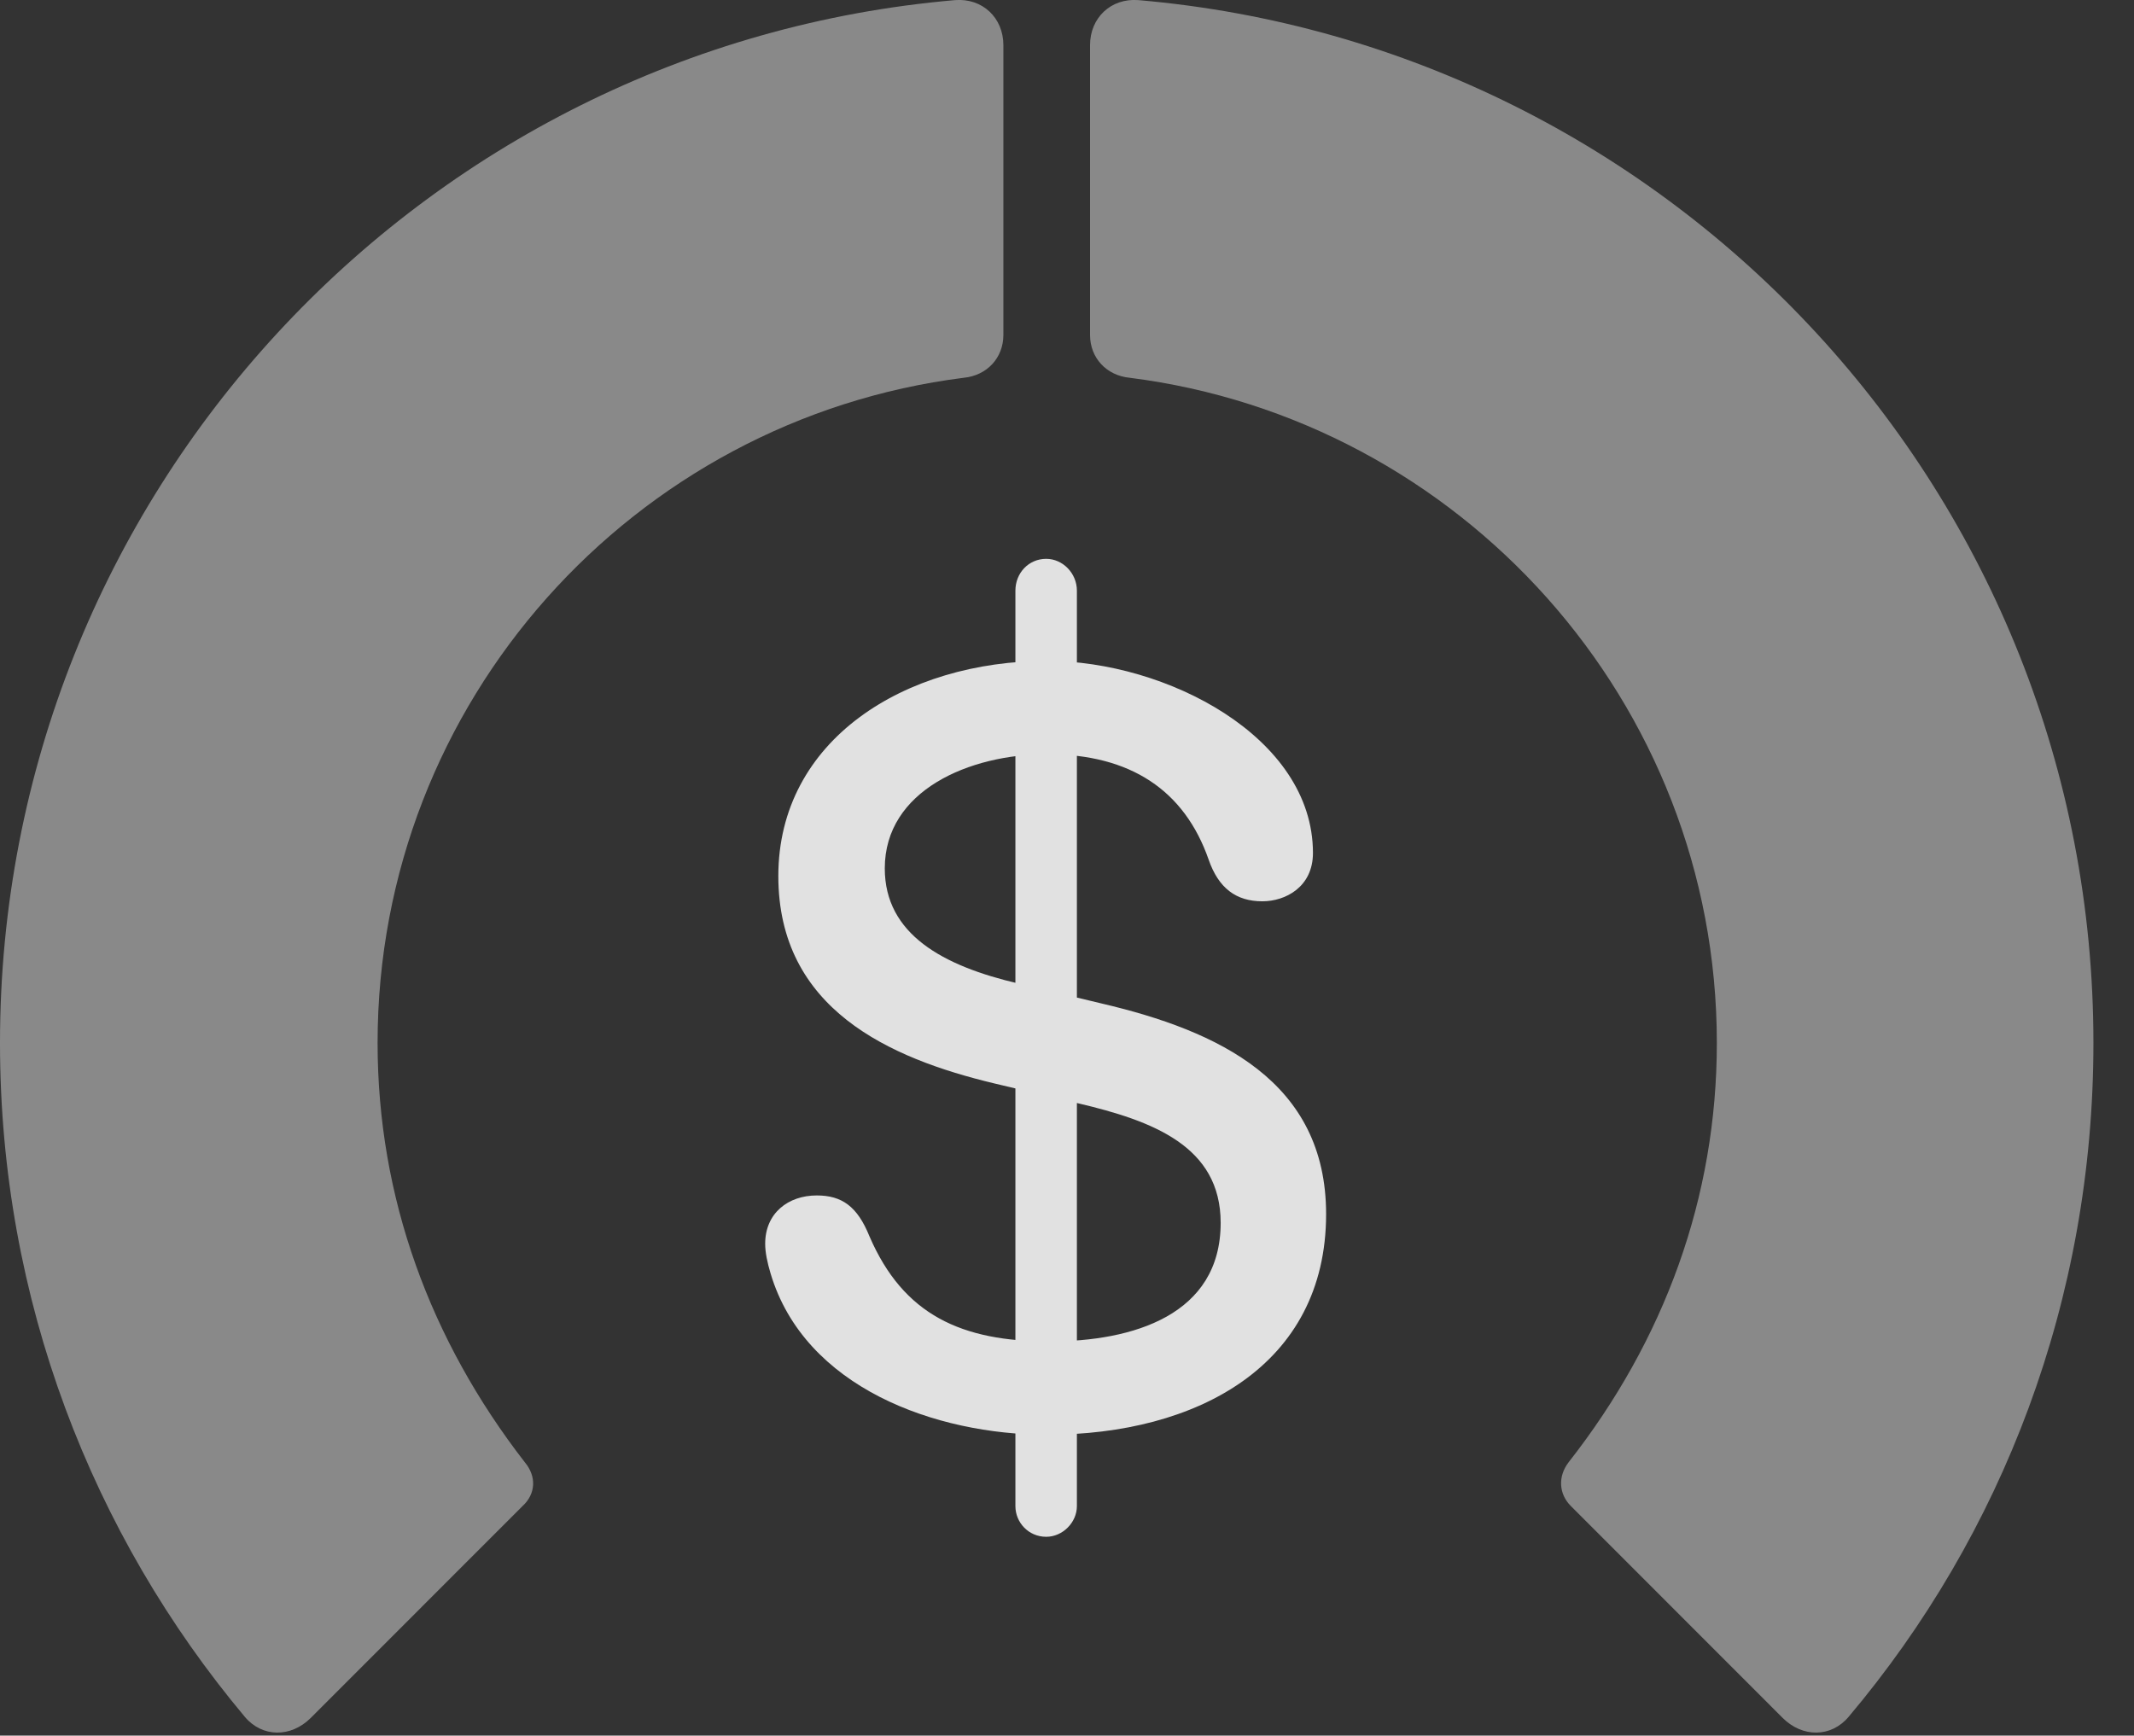 <?xml version="1.0" encoding="UTF-8"?>
<!--Generator: Apple Native CoreSVG 341-->
<!DOCTYPE svg
PUBLIC "-//W3C//DTD SVG 1.1//EN"
       "http://www.w3.org/Graphics/SVG/1.1/DTD/svg11.dtd">
<svg version="1.1" xmlns="http://www.w3.org/2000/svg" xmlns:xlink="http://www.w3.org/1999/xlink" viewBox="0 0 18.984 15.442">
 <rect x="0" y="0" width="18.984" height="15.442" fill="#333333" stroke="none"/>
 <g>
  <rect height="15.442" opacity="0" width="18.984" x="0" y="0"/>
  <path d="M18.623 9.279C18.623 4.406 14.893 0.412 10.127 0.001C9.883-0.018 9.697 0.158 9.697 0.402L9.697 2.98C9.697 3.185 9.844 3.341 10.049 3.361C12.988 3.732 15.273 6.242 15.273 9.279C15.273 10.656 14.805 11.925 13.955 13.009C13.857 13.136 13.867 13.293 13.975 13.4L15.859 15.285C16.035 15.46 16.289 15.46 16.445 15.275C17.812 13.654 18.623 11.564 18.623 9.279Z" fill="white" fill-opacity="0.425"/>
  <path d="M0 9.279C0 11.564 0.82 13.654 2.178 15.275C2.334 15.46 2.588 15.46 2.764 15.285L4.648 13.4C4.766 13.293 4.775 13.136 4.668 13.009C3.828 11.925 3.359 10.656 3.359 9.279C3.359 6.242 5.635 3.732 8.574 3.361C8.779 3.341 8.926 3.185 8.926 2.98L8.926 0.402C8.926 0.158 8.74-0.018 8.496 0.001C3.74 0.412 0 4.406 0 9.279Z" fill="white" fill-opacity="0.425"/>
  <path d="M9.316 12.765C10.645 12.765 11.797 12.15 11.797 10.802C11.797 9.621 10.84 9.171 9.795 8.927L9.062 8.751C8.389 8.595 7.871 8.312 7.871 7.726C7.871 7.033 8.623 6.71 9.316 6.71C10.059 6.71 10.537 7.033 10.752 7.648C10.84 7.902 10.996 8.019 11.23 8.019C11.435 8.019 11.68 7.892 11.68 7.589C11.68 6.554 10.371 5.88 9.316 5.88C8.047 5.88 6.924 6.584 6.924 7.794C6.924 8.976 7.91 9.416 8.848 9.64L9.59 9.816C10.254 9.972 10.859 10.197 10.859 10.88C10.859 11.701 10.078 11.935 9.336 11.935C8.555 11.935 8.037 11.701 7.734 10.998C7.627 10.734 7.49 10.636 7.266 10.636C7.012 10.636 6.807 10.793 6.807 11.066C6.807 11.144 6.826 11.232 6.855 11.33C7.158 12.345 8.32 12.765 9.316 12.765ZM9.307 13.673C9.453 13.673 9.58 13.546 9.58 13.4L9.58 5.255C9.58 5.099 9.453 4.972 9.307 4.972C9.15 4.972 9.033 5.099 9.033 5.255L9.033 13.4C9.033 13.546 9.15 13.673 9.307 13.673Z" fill="white" fill-opacity="0.85"/>
 </g>
</svg>
